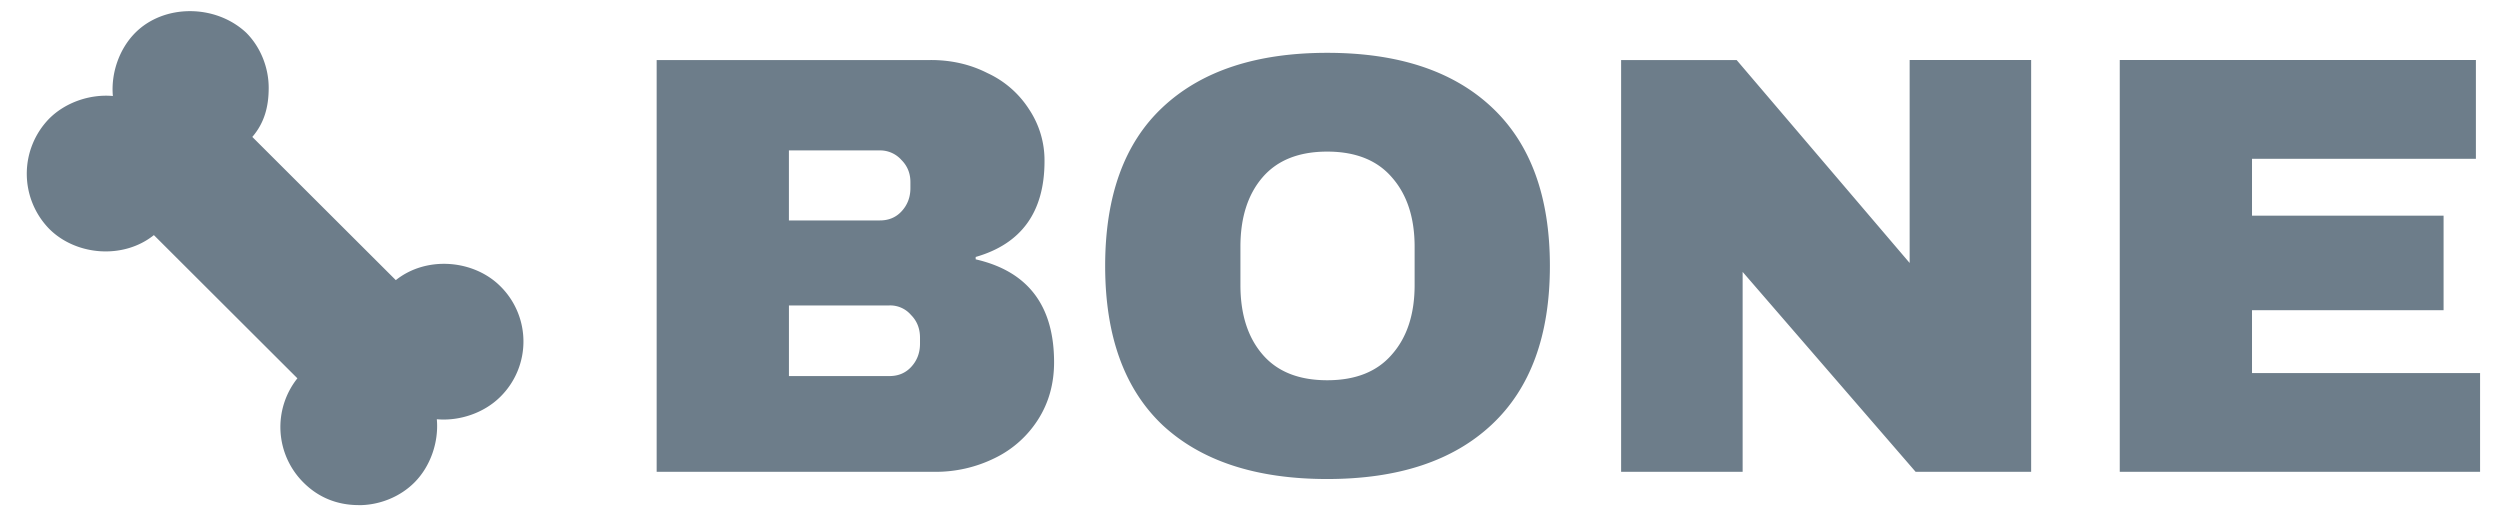 <?xml version="1.0" encoding="UTF-8"?> <svg xmlns="http://www.w3.org/2000/svg" viewBox="0 0 92 19" fill="none"><path d="M34.253 2.209c.763 0 1.46.161 2.092.484a3.606 3.606 0 0 1 1.52 1.322 3.38 3.38 0 0 1 .573 1.916c0 1.865-.845 3.04-2.533 3.525v.088c1.923.44 2.885 1.703 2.885 3.788 0 .793-.198 1.498-.594 2.115a3.895 3.895 0 0 1-1.587 1.41 4.905 4.905 0 0 1-2.224.506h-10.22V2.21h10.088Zm-5.22 5.903h3.347c.323 0 .588-.11.793-.33.22-.235.33-.522.33-.86v-.22c0-.323-.11-.594-.33-.815a1.049 1.049 0 0 0-.793-.352h-3.348v2.577Zm0 5.727h3.7c.323 0 .587-.11.793-.33.22-.235.33-.522.33-.86v-.22c0-.337-.11-.616-.33-.837a1.006 1.006 0 0 0-.793-.352h-3.7v2.6ZM48.842 1.944c2.614 0 4.633.668 6.057 2.005 1.425 1.336 2.137 3.282 2.137 5.837 0 2.555-.712 4.501-2.137 5.837-1.424 1.337-3.443 2.005-6.057 2.005-2.614 0-4.633-.661-6.058-1.983-1.41-1.336-2.114-3.289-2.114-5.859s.704-4.516 2.114-5.837c1.425-1.337 3.444-2.005 6.058-2.005Zm0 3.635c-1.043 0-1.836.316-2.38.947-.543.631-.814 1.483-.814 2.555v1.41c0 1.072.271 1.924.815 2.555.543.632 1.336.947 2.379.947 1.042 0 1.835-.315 2.379-.947.558-.631.837-1.483.837-2.555v-1.41c0-1.072-.28-1.924-.837-2.555-.544-.631-1.337-.947-2.38-.947ZM70.495 17.363l-6.366-7.357v7.357h-4.472V2.21h4.252l6.366 7.467V2.209h4.471v15.154h-4.251ZM78.006 2.209h13.107v3.634h-8.239v2.093h7.05v3.48h-7.05v2.313h8.393v3.634h-13.26V2.21ZM13.208 18.59c.754 0 1.509-.302 2.037-.829.604-.602.905-1.505.83-2.333.83.075 1.735-.226 2.339-.828a2.858 2.858 0 0 0 0-4.065c-.981-.979-2.716-1.13-3.848-.226l-5.281-5.27c.452-.526.603-1.128.603-1.806 0-.753-.302-1.506-.83-2.032C7.927.147 6.04.147 4.984 1.2c-.603.602-.905 1.505-.83 2.333-.83-.075-1.735.226-2.339.828a2.905 2.905 0 0 0 0 4.065c.981.979 2.717 1.13 3.848.226l5.281 5.27a2.88 2.88 0 0 0 .227 3.838c.528.527 1.207.828 2.037.828Z" fill="#6D7D8A"></path></svg> 